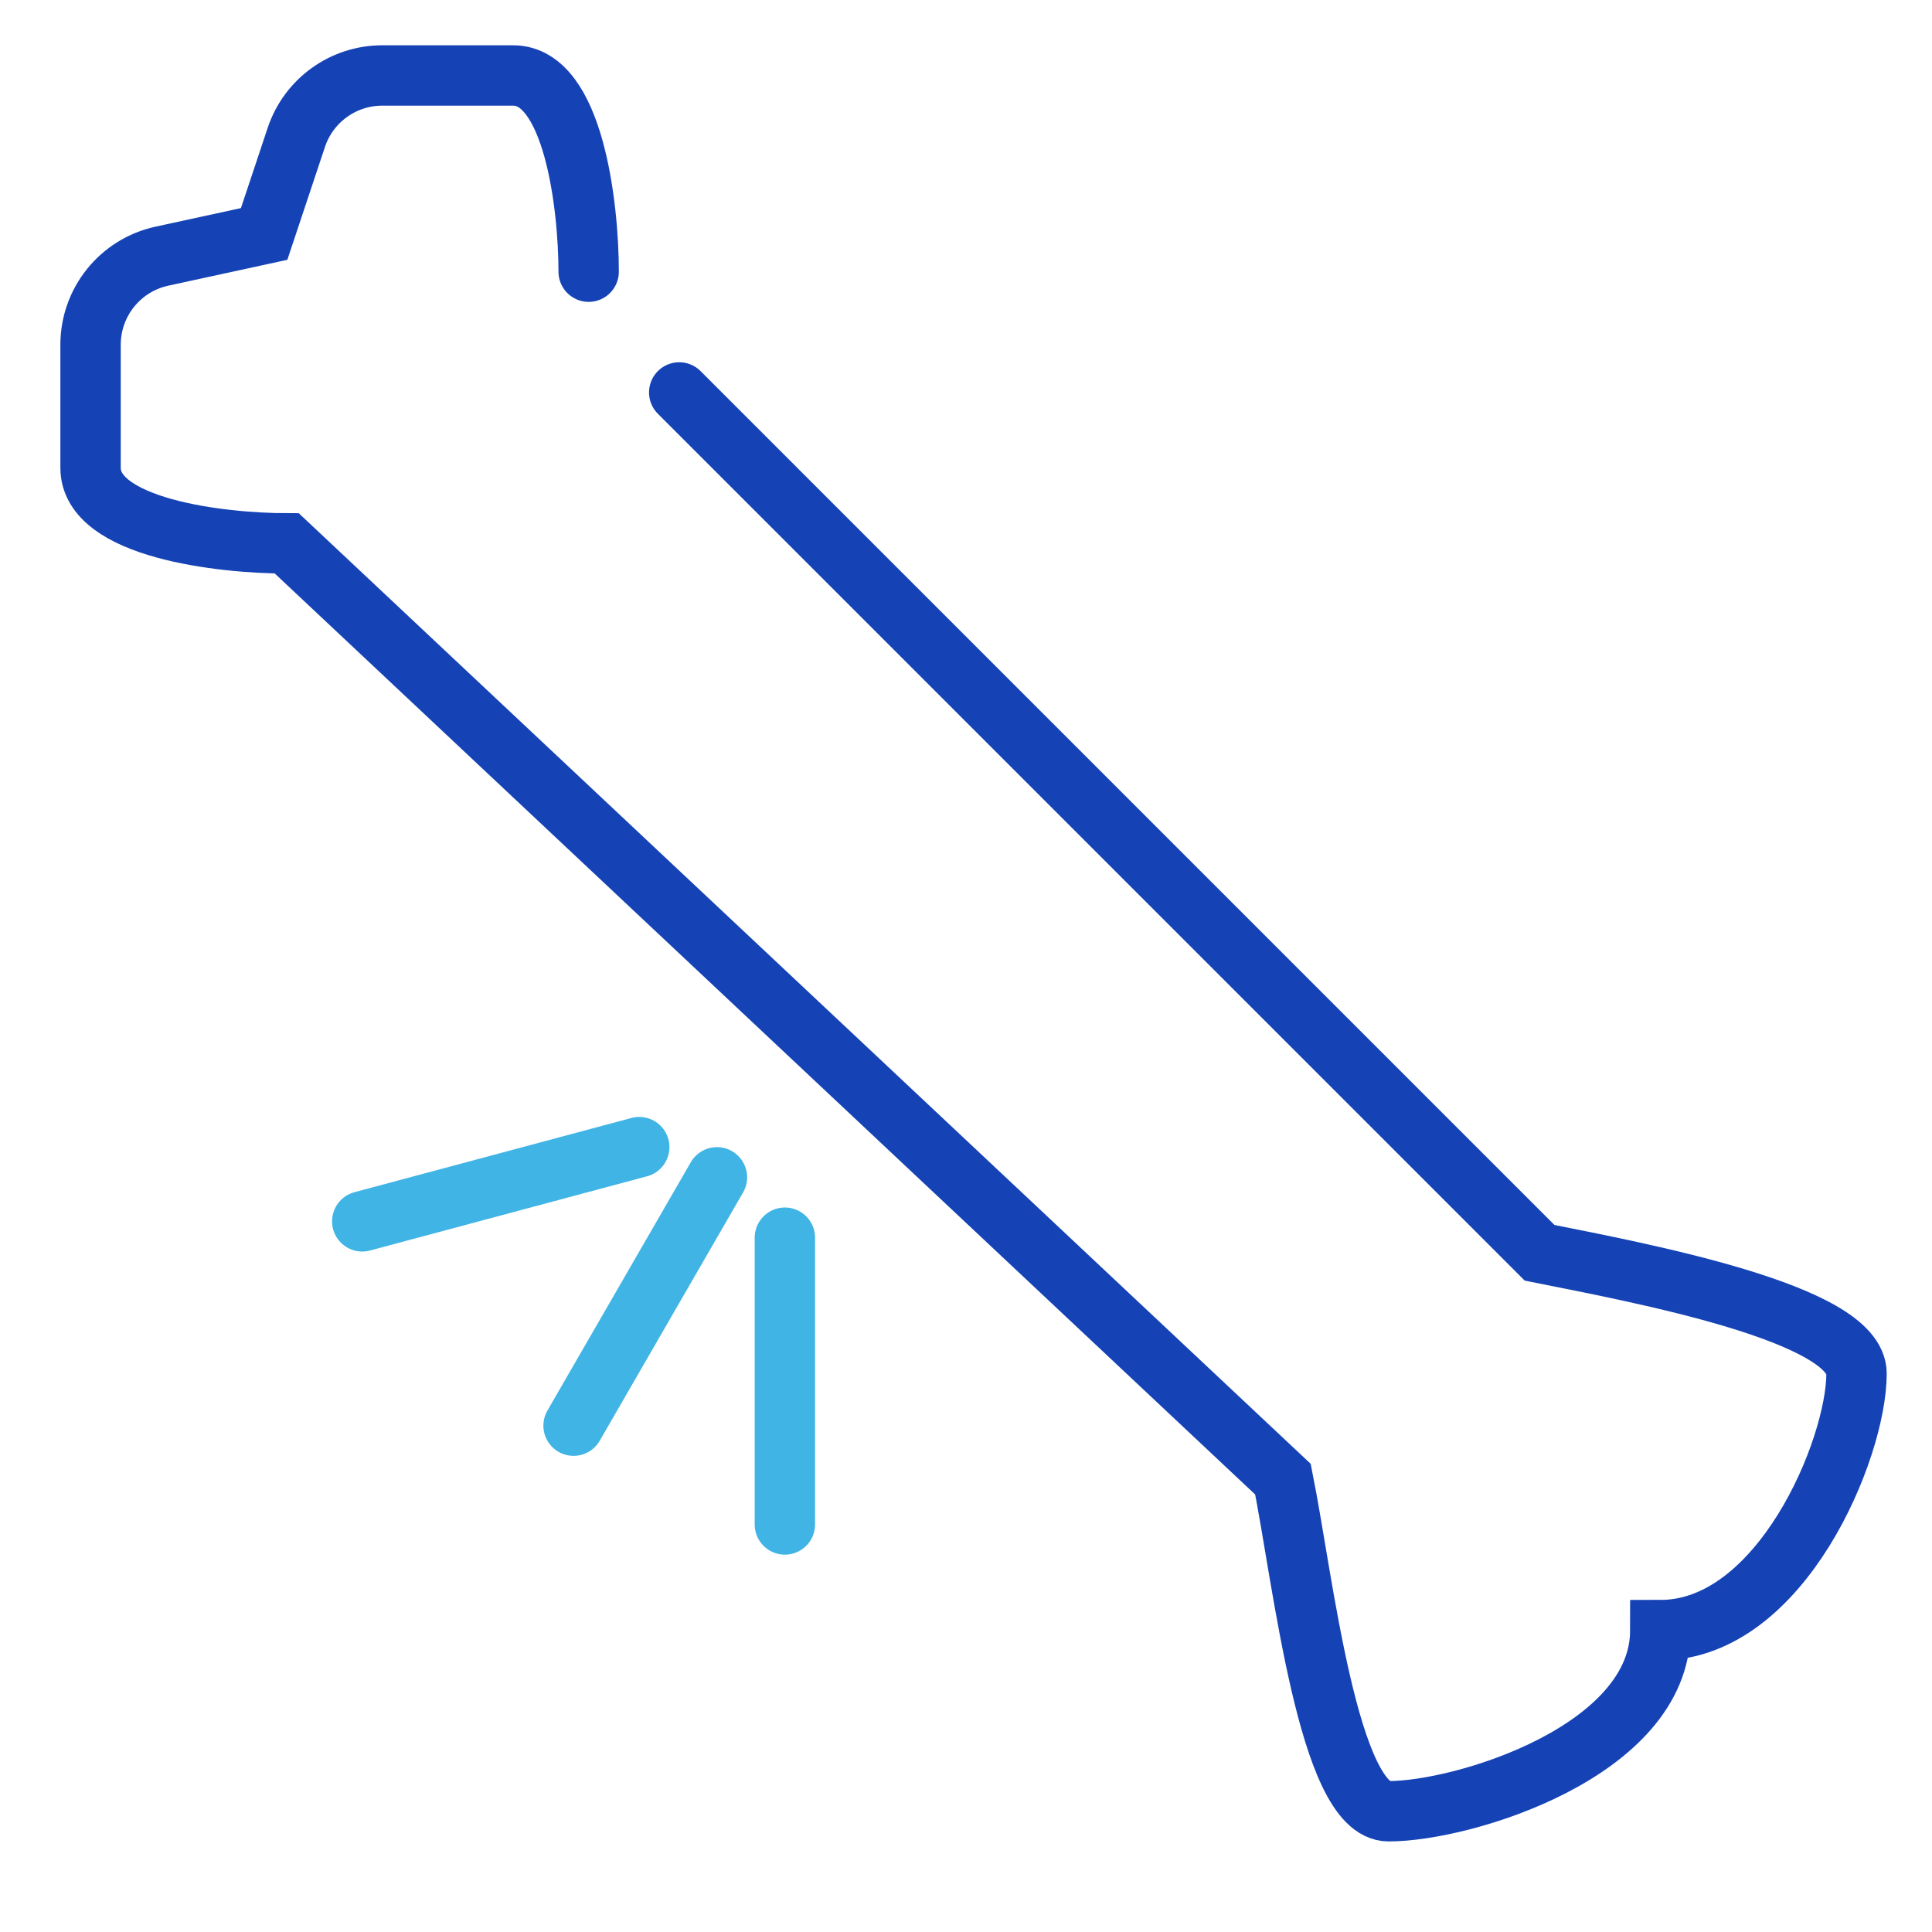 <svg width="64" height="64" viewBox="0 0 64 64" xmlns="http://www.w3.org/2000/svg" xmlns:xlink="http://www.w3.org/1999/xlink" fill="none" overflow="hidden"><path d="M19.5 9C19.5 6.833 19 2.5 17 2.5L12.662 2.5C11.371 2.5 10.225 3.326 9.816 4.551L8.75 7.75 5.363 8.486C3.984 8.786 3 10.007 3 11.418L3 15.5C3 17.5 7.333 18 9.5 18L42.5 49C43.167 52.333 44 60 46 60 48.5 60 55 58 55 54 59 54 61.5 48 61.5 45.5 61.5 43.5 54.333 42.167 51 41.5L22.5 13" stroke="#1543B6" stroke-width="2" stroke-linecap="round"/><path d="M26 41 26 50.5" stroke="#40B4E5" stroke-width="2" stroke-linecap="round"/><path d="M21.176 38 12 40.459" stroke="#40B4E5" stroke-width="2" stroke-linecap="round"/><path d="M23.75 39 19 47.227" stroke="#40B4E5" stroke-width="2" stroke-linecap="round"/></svg>
